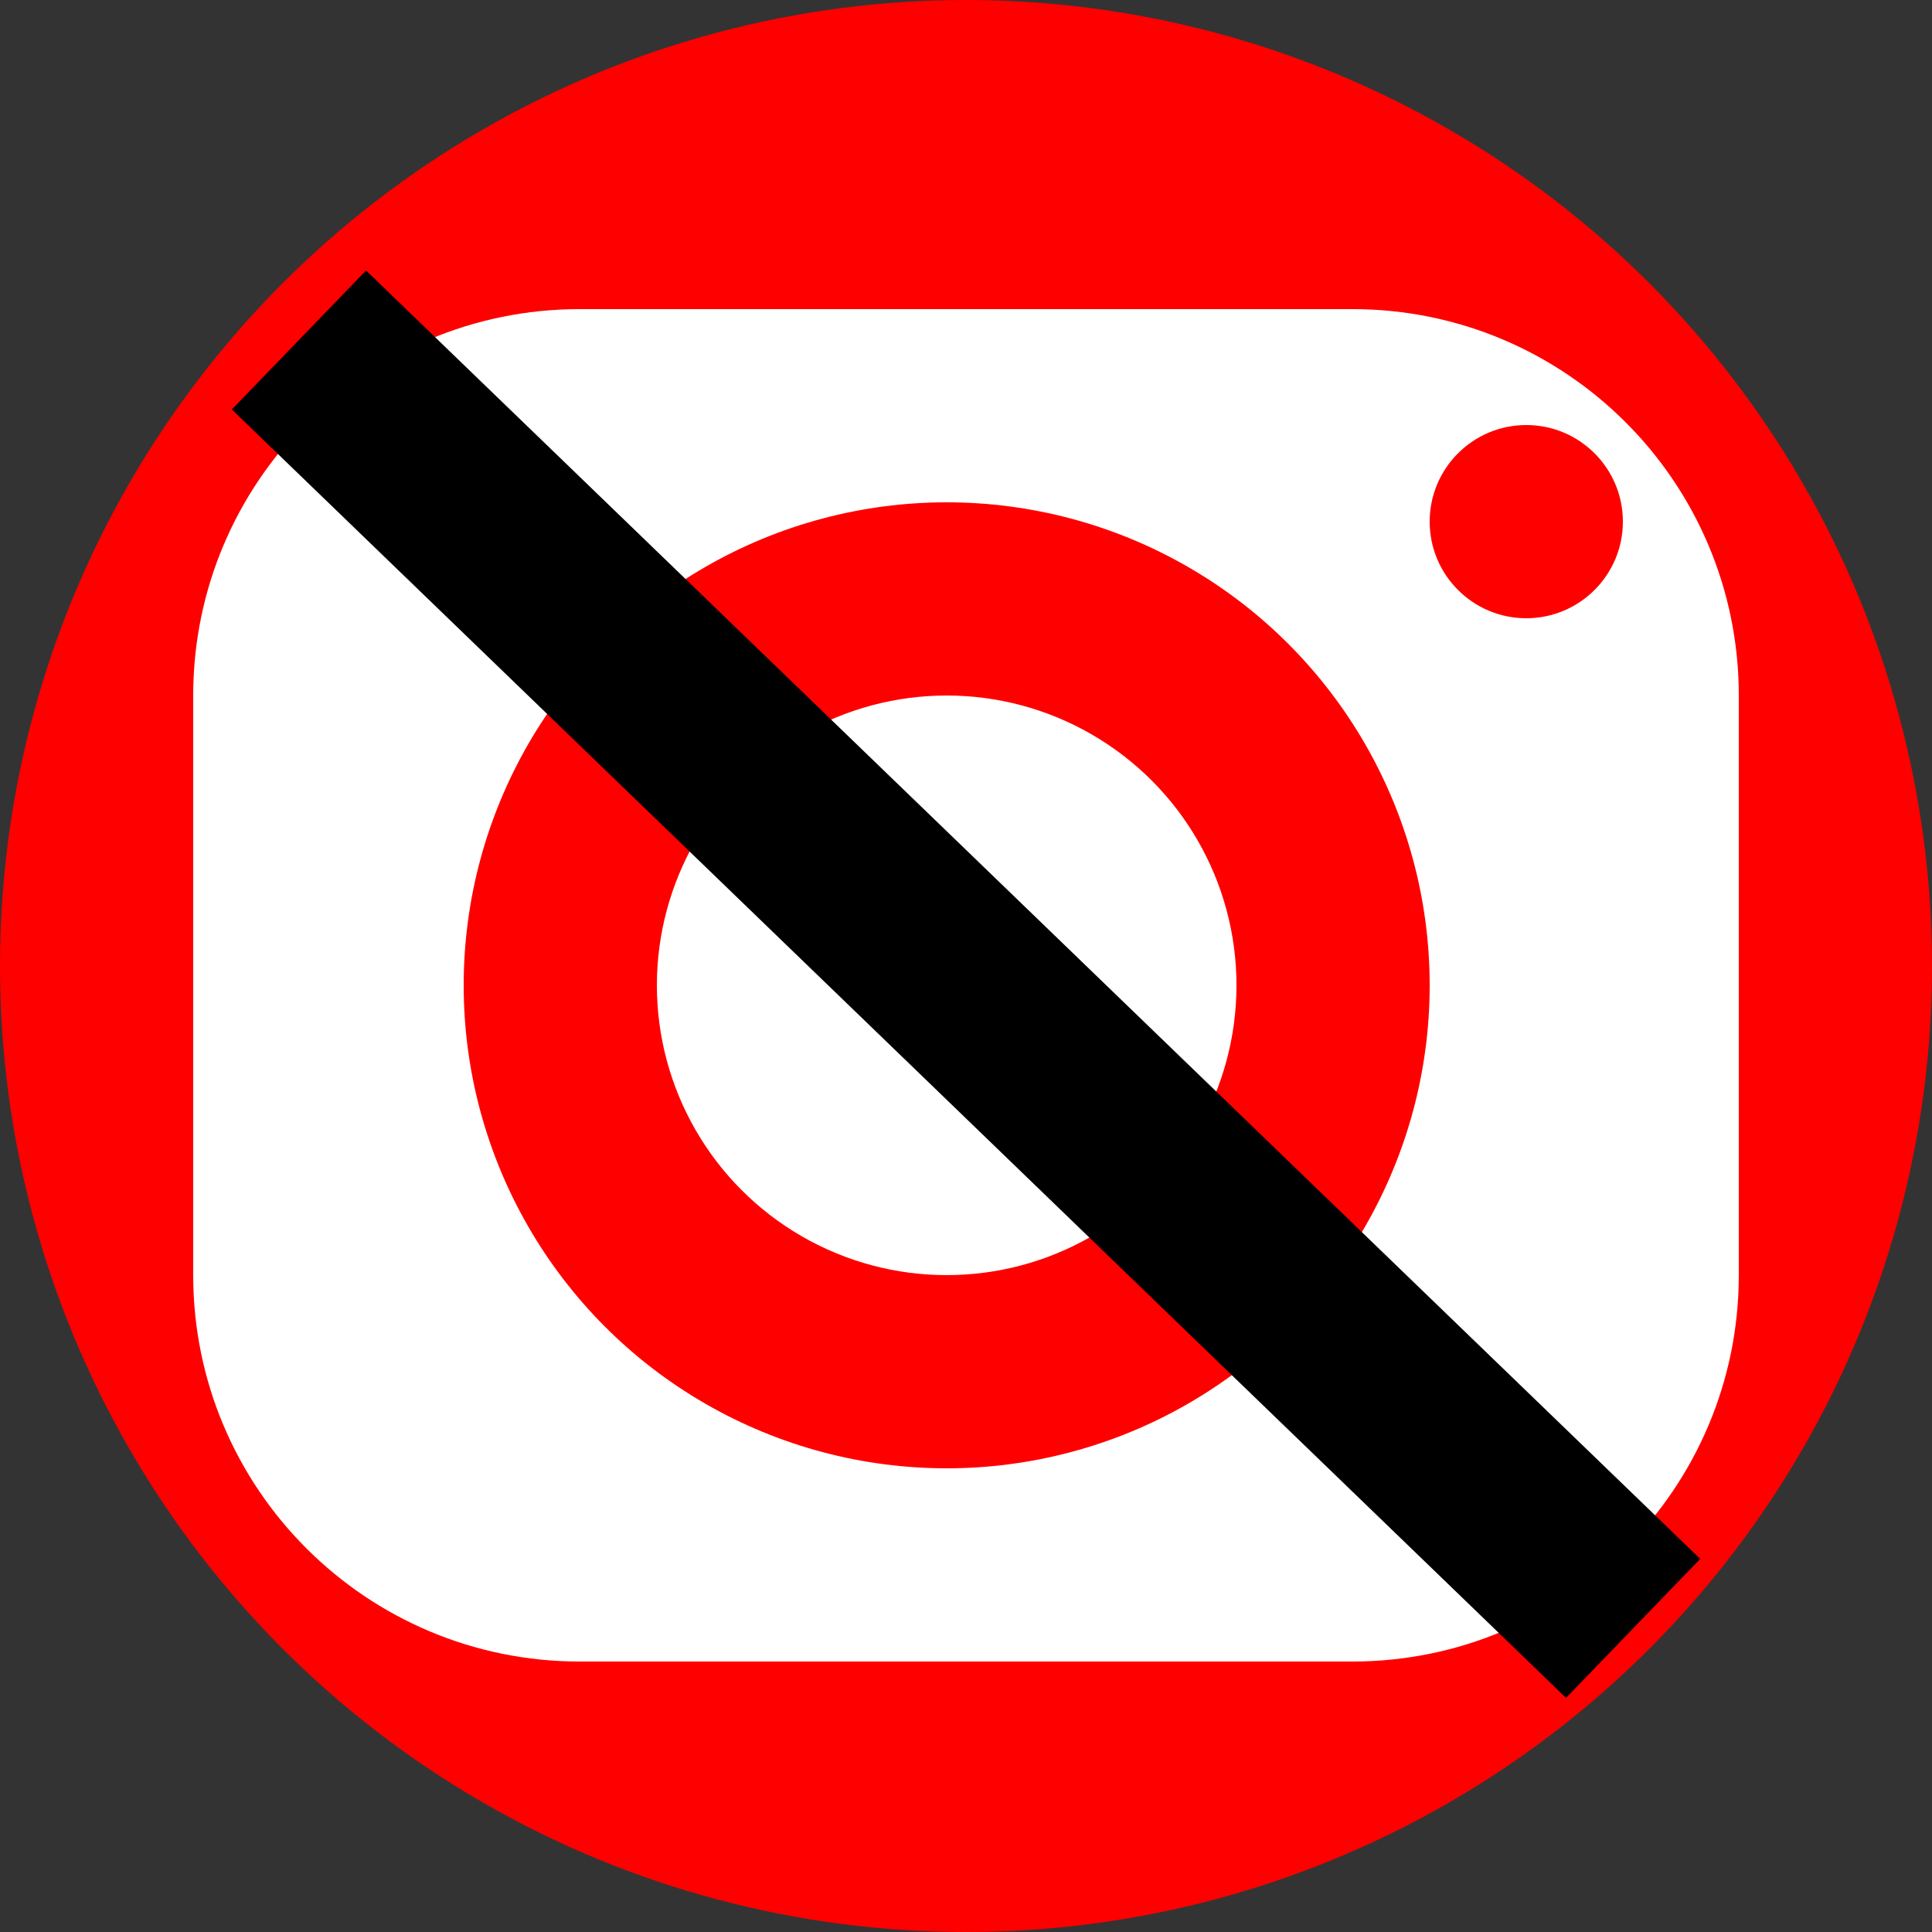 <svg width="50" height="50" viewBox="0 0 50 50" fill="none" xmlns="http://www.w3.org/2000/svg">
<rect x="0" y="0" width="50" height="50" fill="#333333" stroke="none"/>
<circle cx="25" cy="25" r="25" fill="#FF0000"/>
<path d="M5 18C5 12.477 9.477 8 15 8H35C40.523 8 45 12.477 45 18V33C45 38.523 40.523 43 35 43H15C9.477 43 5 38.523 5 33V18Z" fill="white"/>
<circle cx="24.5" cy="25.5" r="12.5" fill="#FF0000"/>
<circle cx="24.5" cy="25.5" r="7.5" fill="white"/>
<circle cx="39.5" cy="13.5" r="2.5" fill="#FF0000"/>
<rect x="6" y="10.597" width="5" height="48" transform="rotate(-46 6 10.597)" fill="black"/>
</svg>
